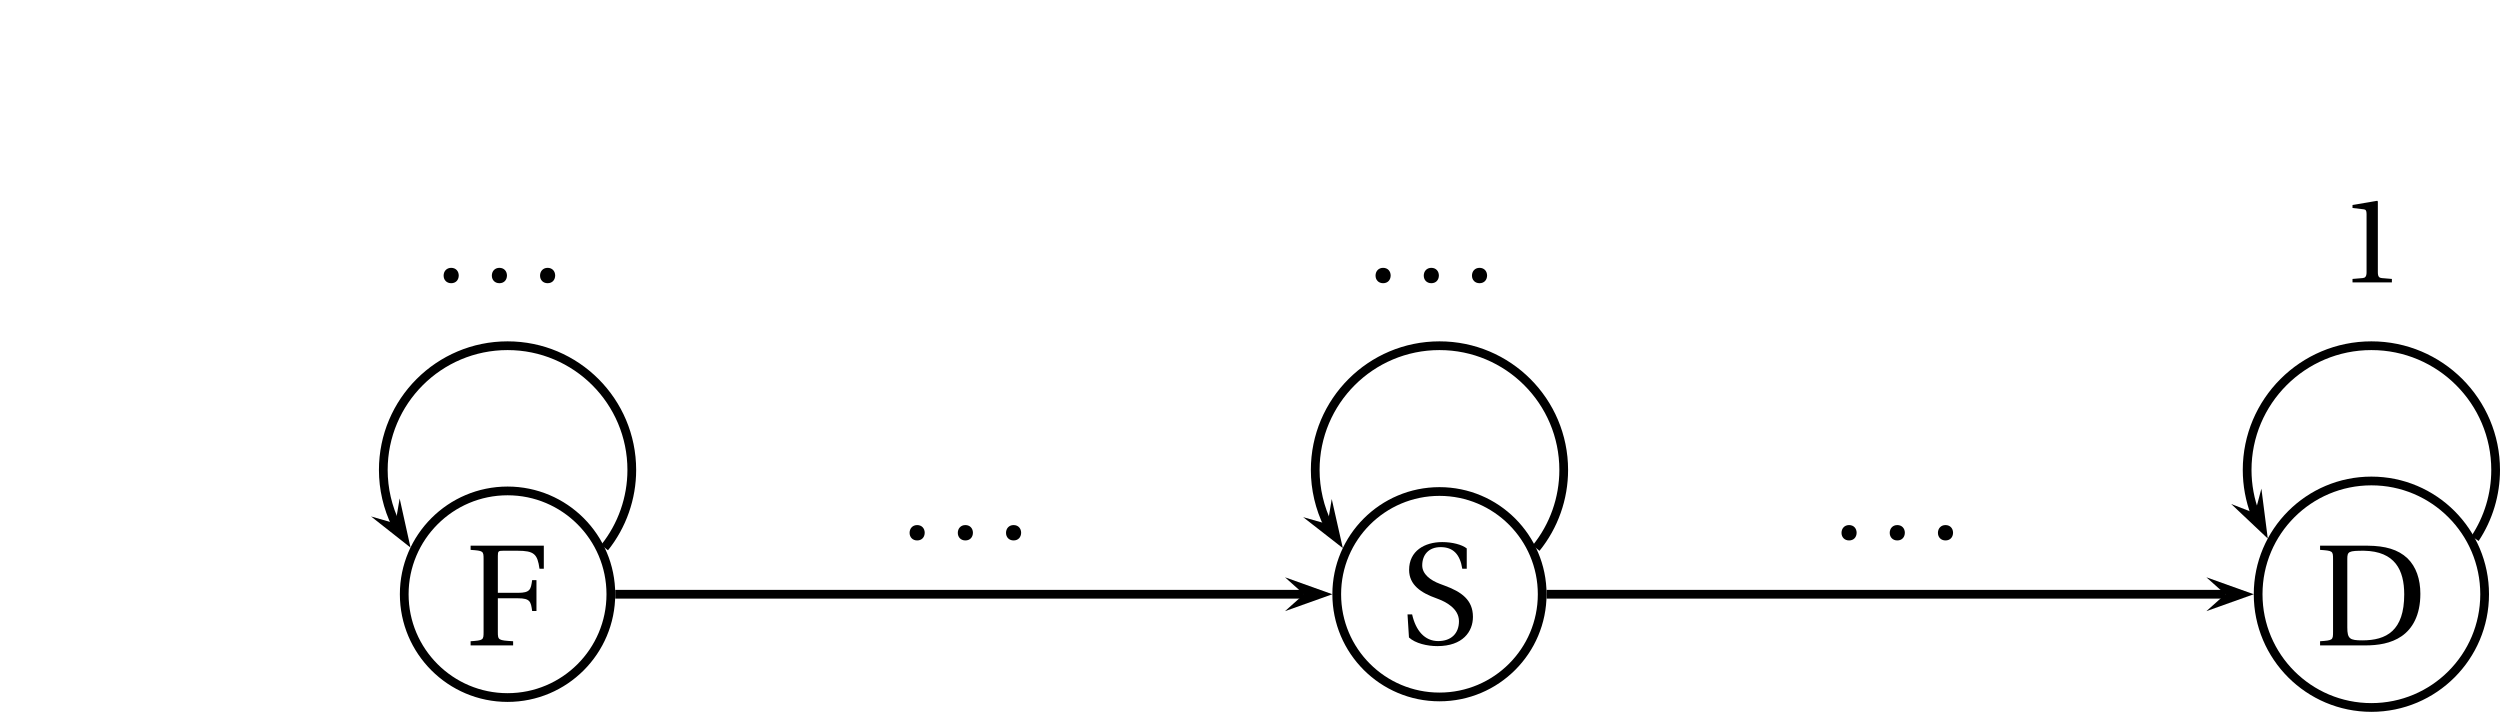 <?xml version='1.0' encoding='UTF-8'?>
<!-- This file was generated by dvisvgm 2.2 -->
<svg height='64.957pt' version='1.1' viewBox='-1.543 -4.324 228.129 64.957' width='228.129pt' xmlns='http://www.w3.org/2000/svg' xmlns:xlink='http://www.w3.org/1999/xlink'>
<defs>
<clipPath id='clip1'>
<path d='M30.598 78.246V21.555H243.195V78.246Z'/>
</clipPath>
<clipPath clip-path='url(#clip1)' id='clip2'>
<path d='M0 996.264'/>
</clipPath>
<clipPath clip-path='url(#clip1)' id='clip3'>
<path d='M0 996.264'/>
</clipPath>
<clipPath clip-path='url(#clip1)' id='clip4'>
<path d='M0 996.264'/>
</clipPath>
<path d='M1.749 0.158C2.262 0.158 2.564 -0.197 2.577 -0.671C2.577 -1.157 2.262 -1.525 1.749 -1.525C1.249 -1.525 0.92 -1.157 0.92 -0.671C0.92 -0.197 1.249 0.158 1.749 0.158Z' id='g1-46'/>
<path d='M5.746 0V-0.381L4.642 -0.473C4.366 -0.5 4.208 -0.605 4.208 -1.118V-8.863L4.142 -8.941L1.433 -8.481V-8.152L2.656 -8.008C2.88 -7.982 2.972 -7.876 2.972 -7.495V-1.118C2.972 -0.868 2.932 -0.71 2.853 -0.618C2.788 -0.526 2.682 -0.487 2.538 -0.473L1.433 -0.381V0H5.746Z' id='g1-49'/>
<path d='M2.945 -7.89C2.945 -8.573 3.064 -8.639 4.471 -8.639C7.298 -8.586 8.139 -6.877 8.139 -4.655C8.139 -1.341 6.522 -0.46 4.313 -0.46C3.169 -0.46 2.945 -0.605 2.945 -1.644V-7.89ZM0.46 -9.099V-8.718C1.617 -8.639 1.644 -8.613 1.644 -7.876V-1.223C1.644 -0.487 1.617 -0.46 0.46 -0.381V0H4.563C5.733 0 6.93 -0.171 7.903 -0.842S9.612 -2.735 9.612 -4.707C9.612 -6.035 9.231 -7.179 8.429 -7.955C7.574 -8.757 6.404 -9.086 4.826 -9.099H0.46Z' id='g1-68'/>
<path d='M0.46 -9.099V-8.718C1.617 -8.639 1.644 -8.613 1.644 -7.876V-1.223C1.644 -0.487 1.617 -0.46 0.46 -0.381V0H4.339V-0.381C2.985 -0.46 2.945 -0.487 2.945 -1.223V-4.3H4.786C5.904 -4.3 5.957 -3.984 6.075 -3.143H6.469V-5.957H6.075C5.957 -5.115 5.904 -4.799 4.786 -4.799H2.945V-8.166C2.945 -8.6 2.998 -8.639 3.432 -8.639H4.734C6.259 -8.639 6.561 -8.337 6.746 -6.995H7.14V-9.099H0.46Z' id='g1-70'/>
<path d='M0.789 -0.592C1.368 -0.053 2.459 0.197 3.379 0.197C5.707 0.197 6.627 -1.131 6.627 -2.472C6.627 -4.024 5.575 -4.76 4.037 -5.325L3.616 -5.483C2.735 -5.812 1.999 -6.377 1.999 -7.166C1.999 -8.126 2.577 -8.836 3.682 -8.836C4.813 -8.836 5.444 -8.192 5.654 -6.864H6.062V-8.718C5.615 -9.073 4.721 -9.296 3.826 -9.296C2.222 -9.296 0.802 -8.494 0.802 -6.759C0.802 -5.378 1.907 -4.655 3.287 -4.168L3.524 -4.076C4.103 -3.853 5.352 -3.248 5.352 -2.078C5.352 -0.947 4.629 -0.263 3.458 -0.263C2.222 -0.263 1.407 -1.223 1.078 -2.696H0.657L0.789 -0.592Z' id='g1-83'/>
<use id='g4-46' transform='scale(0.833)' xlink:href='#g1-46'/>
<use id='g4-49' transform='scale(0.833)' xlink:href='#g1-49'/>
</defs>
<g id='page1'>
<path clip-path='url(#clip1)' d='M54.199 49.902C54.199 44.699 49.977 40.473 44.773 40.473C39.57 40.473 35.344 44.699 35.344 49.902C35.344 55.105 39.57 59.328 44.773 59.328C49.977 59.328 54.199 55.105 54.199 49.902Z' fill='none' stroke='#000000' stroke-miterlimit='10' stroke-width='0.797'/>
<use x='40.941' xlink:href='#g1-70' y='54.571'/>
<path clip-path='url(#clip1)' d='M139.184 49.902C139.184 44.727 134.988 40.527 129.812 40.527S120.437 44.727 120.437 49.902C120.437 55.078 124.637 59.273 129.812 59.273S139.184 55.078 139.184 49.902Z' fill='none' stroke='#000000' stroke-miterlimit='10' stroke-width='0.797'/>
<g transform='matrix(1 0 0 1 85.039 0)'>
<use x='41.199' xlink:href='#g1-83' y='54.438'/>
</g>
<path clip-path='url(#clip1)' d='M225.184 49.902C225.184 44.195 220.559 39.566 214.852 39.566C209.145 39.566 204.516 44.195 204.516 49.902C204.516 55.609 209.145 60.234 214.852 60.234C220.559 60.234 225.184 55.609 225.184 49.902Z' fill='none' stroke='#000000' stroke-miterlimit='10' stroke-width='0.797'/>
<g transform='matrix(1 0 0 1 170.079 0)'>
<use x='39.628' xlink:href='#g1-68' y='54.571'/>
</g>
<path clip-path='url(#clip1)' d='M115.715 51.445L120.039 49.902L115.715 48.355L117.445 49.902'/>
<path clip-path='url(#clip1)' d='M54.598 49.902H117.446' fill='none' stroke='#000000' stroke-miterlimit='10' stroke-width='0.797'/>
<path clip-path='url(#clip1)' d='M199.793 51.445L204.117 49.902L199.793 48.355L201.523 49.902'/>
<path clip-path='url(#clip1)' d='M139.582 49.902H201.523' fill='none' stroke='#000000' stroke-miterlimit='10' stroke-width='0.797'/>
<path clip-path='url(#clip2)' d='M-1.543 -4.324L0 0L1.543 -4.324L0 -2.594'/>
<path clip-path='url(#clip1)' d='M32.312 42.801L35.918 45.645L34.926 41.16L34.539 43.445'/>
<path clip-path='url(#clip1)' d='M53.625 45.645C55.23 43.637 56.109 41.133 56.109 38.562C56.109 32.301 51.035 27.223 44.773 27.223S33.434 32.301 33.434 38.562C33.434 40.285 33.828 41.992 34.586 43.539' fill='none' stroke='#000000' stroke-miterlimit='10' stroke-width='0.797'/>
<g transform='matrix(1 0 0 1 -6.8408e-05 -29.202)'>
<use x='38.172' xlink:href='#g4-46' y='50.589'/>
<use x='42.572' xlink:href='#g4-46' y='50.589'/>
<use x='46.971' xlink:href='#g4-46' y='50.589'/>
</g>
<path clip-path='url(#clip3)' d='M-1.543 -4.324L0 0L1.543 -4.324L0 -2.594'/>
<path clip-path='url(#clip1)' d='M202.059 41.668L205.395 44.82L204.813 40.266L204.219 42.508'/>
<path clip-path='url(#clip1)' d='M224.305 44.82C225.531 42.969 226.188 40.789 226.188 38.562C226.188 32.301 221.113 27.223 214.851 27.223C208.59 27.223 203.512 32.301 203.512 38.562C203.512 39.941 203.766 41.316 204.258 42.605' fill='none' stroke='#000000' stroke-miterlimit='10' stroke-width='0.797'/>
<g transform='matrix(1 0 0 1 170.079 -32.137)'>
<use x='41.855' xlink:href='#g4-49' y='53.583'/>
</g>
<path clip-path='url(#clip4)' d='M-1.543 -4.324L0 0L1.543 -4.324L0 -2.594'/>
<path clip-path='url(#clip1)' d='M117.371 42.867L120.992 45.691L119.98 41.211L119.601 43.5'/>
<path clip-path='url(#clip1)' d='M138.629 45.691C140.258 43.676 141.149 41.156 141.149 38.562C141.149 32.301 136.075 27.223 129.812 27.223C123.551 27.223 118.473 32.301 118.473 38.562C118.473 40.305 118.879 42.031 119.648 43.594' fill='none' stroke='#000000' stroke-miterlimit='10' stroke-width='0.797'/>
<g transform='matrix(1 0 0 1 85.039 -29.202)'>
<use x='38.172' xlink:href='#g4-46' y='50.589'/>
<use x='42.572' xlink:href='#g4-46' y='50.589'/>
<use x='46.971' xlink:href='#g4-46' y='50.589'/>
</g>
<g transform='matrix(1 0 0 1 42.52 0)'>
<use x='38.172' xlink:href='#g4-46' y='44.86'/>
<use x='42.572' xlink:href='#g4-46' y='44.86'/>
<use x='46.971' xlink:href='#g4-46' y='44.86'/>
</g>
<g transform='matrix(1 0 0 1 127.559 0)'>
<use x='38.172' xlink:href='#g4-46' y='44.86'/>
<use x='42.572' xlink:href='#g4-46' y='44.86'/>
<use x='46.971' xlink:href='#g4-46' y='44.86'/>
</g>
</g>
</svg>